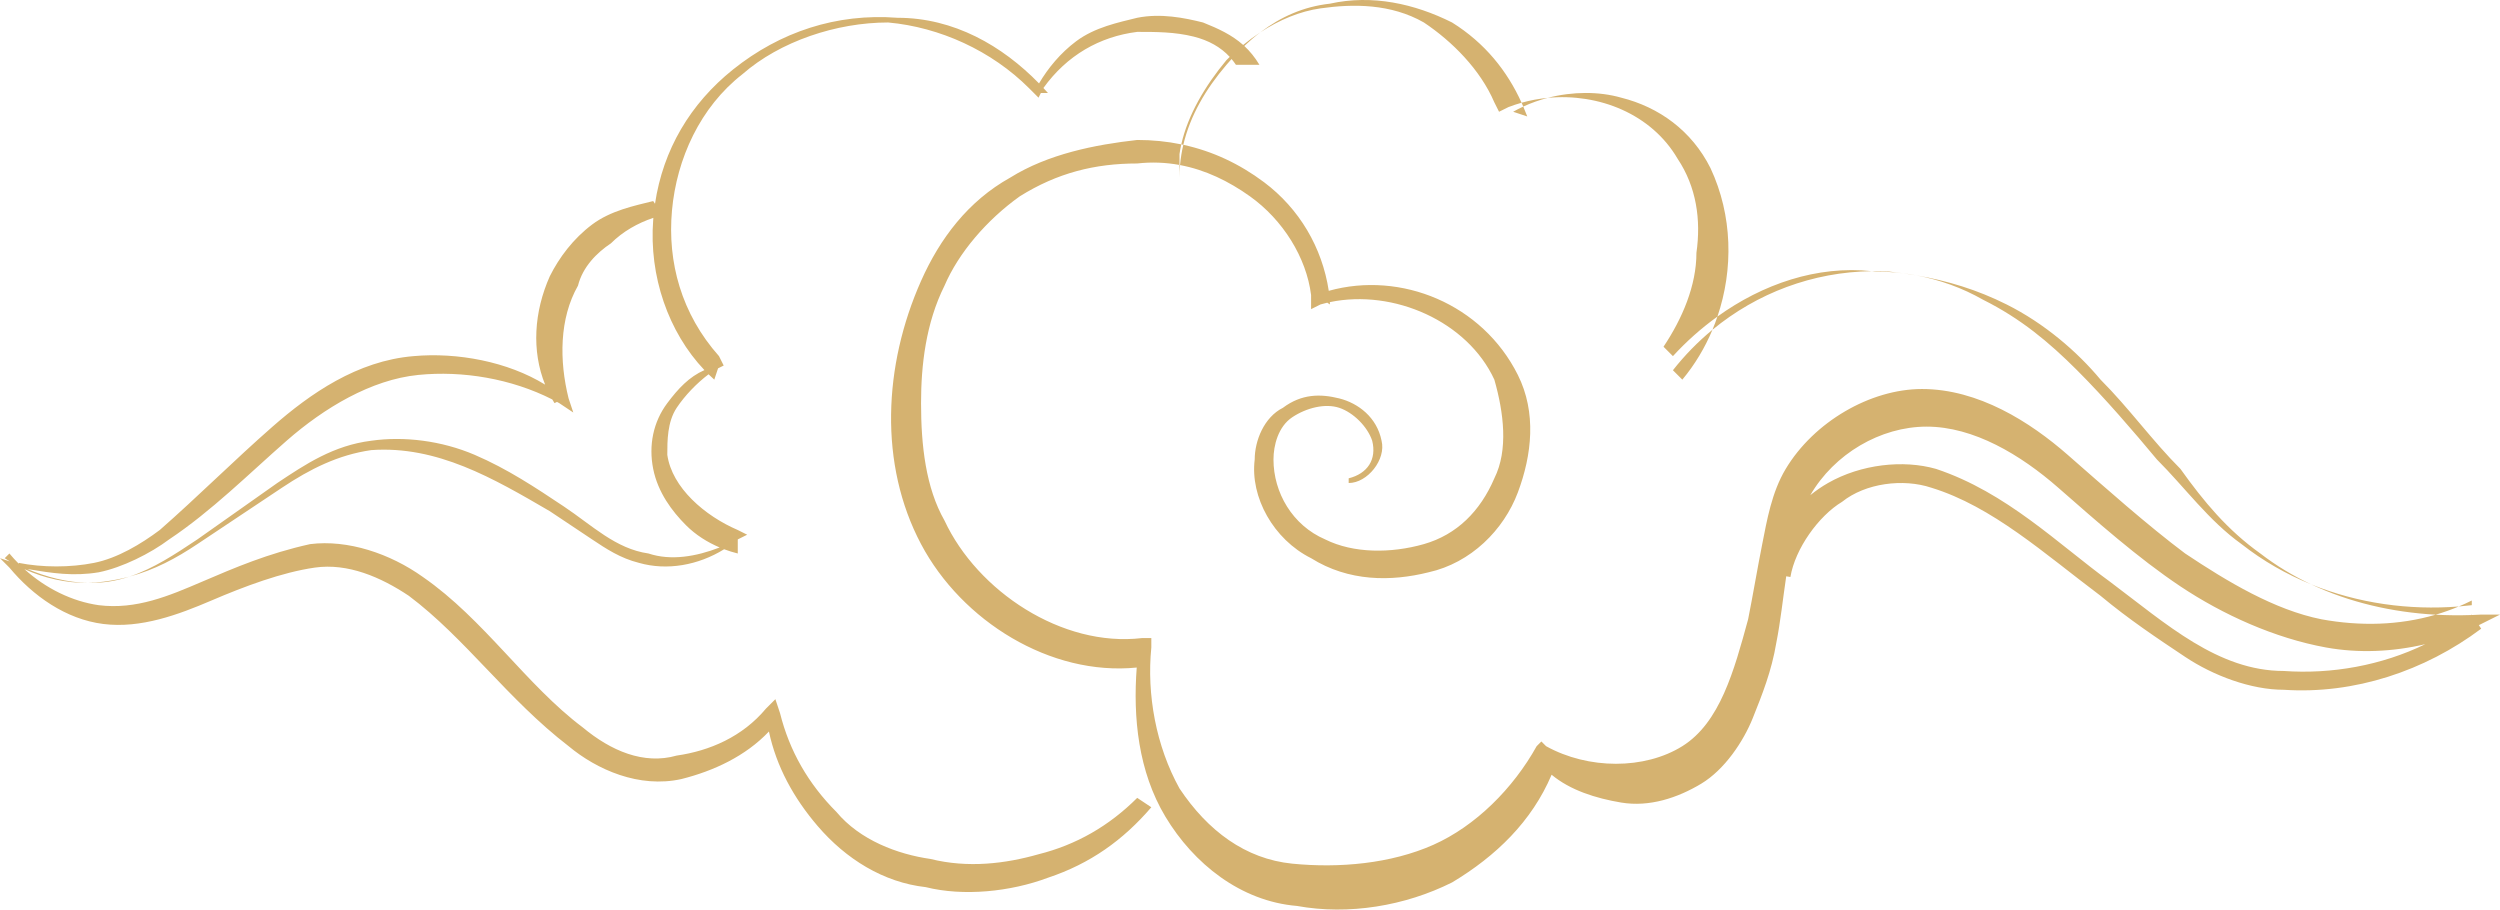 <svg xmlns="http://www.w3.org/2000/svg" xmlns:xlink="http://www.w3.org/1999/xlink" width="92.522" height="33.661" viewBox="0 0 92.522 33.661" fill="none"><path d="M45.391 2.223C45.431 2.184 45.471 2.145 45.511 2.106C45.176 1.744 44.731 1.493 44.174 1.354C43.478 1.18 42.783 1.18 42.087 1.18C40.699 1.354 39.485 2.046 38.615 3.257C38.672 3.318 38.728 3.379 38.783 3.441L38.522 3.441L38.435 3.615L38.261 3.441L38.087 3.267C36.696 1.876 34.783 1.006 32.87 0.832C30.956 0.832 28.869 1.528 27.478 2.745C25.913 3.963 25.043 5.876 24.869 7.789C24.696 9.702 25.217 11.615 26.609 13.18L26.783 13.528L26.574 13.632L26.435 14.05C26.363 13.986 26.292 13.92 26.223 13.852C25.775 14.191 25.344 14.642 25.043 15.093C24.696 15.615 24.696 16.311 24.696 16.832C24.869 18.05 26.087 19.093 27.304 19.615L27.652 19.789L27.304 19.963L27.304 20.484C27.135 20.442 26.966 20.39 26.799 20.327C25.836 20.923 24.682 21.126 23.652 20.832C22.956 20.658 22.435 20.311 21.913 19.963L20.348 18.919L20.348 18.919C18.261 17.702 16.174 16.484 13.739 16.658C12.522 16.832 11.478 17.354 10.435 18.05L7.304 20.137C6.513 20.664 5.722 21.091 4.779 21.343C5.676 21.048 6.49 20.505 7.304 19.963L10.261 17.876C11.304 17.18 12.348 16.484 13.739 16.311C14.957 16.137 16.348 16.311 17.565 16.832C18.783 17.354 19.826 18.05 20.869 18.745C21.913 19.441 22.783 20.311 24 20.484C24.827 20.76 25.762 20.599 26.634 20.261C26.176 20.067 25.744 19.794 25.391 19.441C24.869 18.919 24.348 18.224 24.174 17.354C24 16.484 24.174 15.615 24.696 14.919C25.1 14.38 25.504 13.946 26.07 13.697C24.736 12.294 24.014 10.215 24.174 8.137C24.176 8.112 24.178 8.087 24.18 8.062C23.602 8.255 23.045 8.57 22.609 9.006C22.087 9.354 21.565 9.876 21.391 10.571C20.696 11.789 20.696 13.354 21.043 14.745L21.217 15.267L20.696 14.919C20.668 14.904 20.64 14.889 20.613 14.874L20.522 14.919C20.494 14.874 20.466 14.829 20.44 14.783C18.925 14.014 17.124 13.711 15.478 13.876C13.739 14.05 12 15.093 10.609 16.31C9.217 17.528 7.826 18.919 6.261 19.962C5.565 20.484 4.522 21.006 3.652 21.18C2.717 21.336 1.922 21.212 1.016 21.06C1.714 21.353 2.472 21.554 3.244 21.572C2.458 21.581 1.636 21.398 0.904 21.064C1.701 21.784 2.677 22.258 3.652 22.397C5.043 22.571 6.261 22.05 7.478 21.528C8.696 21.006 9.913 20.484 11.478 20.137C12.87 19.963 14.435 20.484 15.652 21.354C17.913 22.919 19.478 25.354 21.565 26.919C22.609 27.789 23.826 28.31 25.043 27.963C26.261 27.789 27.478 27.267 28.348 26.224L28.696 25.876L28.869 26.397C29.217 27.789 29.913 29.006 30.956 30.05C31.826 31.093 33.217 31.615 34.435 31.789C35.826 32.136 37.217 31.963 38.435 31.615C39.826 31.267 41.043 30.571 42.087 29.528L42.609 29.876C41.565 31.093 40.348 31.963 38.783 32.484C37.391 33.006 35.652 33.18 34.261 32.832C32.696 32.658 31.304 31.789 30.261 30.571C29.37 29.532 28.732 28.365 28.457 27.072C27.594 27.985 26.405 28.535 25.217 28.832C23.652 29.18 22.087 28.484 21.044 27.615C18.783 25.876 17.217 23.615 15.13 22.05C14.087 21.354 12.87 20.832 11.652 21.006C10.435 21.18 9.043 21.702 7.826 22.224C6.609 22.745 5.217 23.267 3.826 23.093C2.435 22.919 1.217 22.05 0.348 21.006L0 20.658L0.367 20.78C0.301 20.741 0.237 20.7 0.174 20.658L0.348 20.484C0.458 20.617 0.575 20.744 0.696 20.865L0.696 20.832C1.565 21.006 2.609 21.006 3.478 20.832C4.348 20.658 5.217 20.136 5.913 19.615C7.304 18.397 8.696 17.006 10.087 15.789C11.478 14.571 13.217 13.354 15.304 13.18C16.924 13.033 18.794 13.384 20.174 14.235C19.669 12.982 19.762 11.541 20.348 10.223C20.696 9.528 21.217 8.832 21.913 8.31C22.609 7.789 23.478 7.615 24.174 7.441L24.241 7.541C24.539 5.539 25.546 3.839 27.13 2.571C28.869 1.18 30.956 0.484 33.217 0.658C35.305 0.658 37.096 1.696 38.453 3.087C38.791 2.514 39.249 1.961 39.826 1.528C40.522 1.006 41.391 0.832 42.087 0.658C42.956 0.484 43.826 0.658 44.522 0.832C45.092 1.06 45.587 1.289 46.008 1.664C46.215 1.494 46.427 1.338 46.643 1.197C46.438 1.352 46.241 1.521 46.05 1.702C46.254 1.891 46.441 2.117 46.609 2.397L45.739 2.397C45.689 2.323 45.636 2.252 45.579 2.184C45.516 2.254 45.453 2.325 45.391 2.397C44.625 3.291 44.047 4.278 43.793 5.359C43.768 5.354 43.743 5.349 43.718 5.343C43.964 4.247 44.607 3.164 45.391 2.223ZM43.652 6.105L43.652 5.702C43.669 5.582 43.691 5.463 43.718 5.343C43.193 5.234 42.649 5.18 42.087 5.18C40.522 5.354 38.783 5.702 37.391 6.571C35.826 7.441 34.783 8.832 34.087 10.397C32.696 13.528 32.522 17.18 34.087 20.137C35.594 22.984 38.876 25.025 42.069 24.705C41.928 26.557 42.127 28.551 43.13 30.224C44.174 31.963 45.913 33.354 48 33.528C49.913 33.876 52 33.528 53.739 32.658C55.367 31.682 56.69 30.4 57.423 28.672C58.11 29.244 59.055 29.544 60 29.702C61.044 29.876 62.087 29.528 62.957 29.006C63.826 28.484 64.522 27.441 64.87 26.571C65.218 25.702 65.565 24.832 65.739 23.789C65.894 23.012 65.981 22.166 66.106 21.328L66.261 21.354C66.435 20.31 67.304 19.093 68.174 18.571C69.043 17.876 70.435 17.702 71.478 18.05C73.739 18.745 75.652 20.484 77.739 22.05C78.782 22.919 79.826 23.615 80.869 24.31C81.913 25.006 83.304 25.528 84.522 25.528C87.13 25.702 89.739 24.832 91.826 23.267L91.739 23.136C91.768 23.122 91.797 23.108 91.826 23.093L92.522 22.745L91.826 22.745C91.714 22.752 91.601 22.757 91.489 22.761L91.478 22.745C91.471 22.751 91.464 22.757 91.457 22.762C91.017 22.777 90.578 22.773 90.141 22.749C90.43 22.664 90.716 22.563 90.997 22.445C91.158 22.432 91.318 22.416 91.478 22.397L91.478 22.224C91.319 22.303 91.159 22.377 90.997 22.445C89.155 22.59 87.264 22.331 85.532 21.626C84.867 21.313 84.236 20.934 83.652 20.484C82.435 19.615 81.565 18.571 80.696 17.354C79.652 16.31 78.783 15.093 77.739 14.05C76.87 13.006 75.652 11.963 74.261 11.267C73.172 10.722 72.083 10.391 70.91 10.189C70.753 10.16 70.596 10.135 70.437 10.115C70.265 10.091 70.09 10.069 69.913 10.05C69.698 10.038 69.485 10.033 69.272 10.036C67.25 9.819 65.235 10.512 63.56 11.716C64.155 9.966 64.123 7.977 63.304 6.223C62.609 4.832 61.391 3.963 60 3.615C59.18 3.38 58.202 3.383 57.278 3.622C56.953 3.654 56.629 3.713 56.312 3.802C55.777 2.623 54.958 1.594 53.739 0.832C52.348 0.136 50.783 -0.211 49.217 0.136C48.237 0.245 47.393 0.627 46.643 1.197C47.357 0.728 48.113 0.418 48.87 0.31C50.087 0.136 51.478 0.136 52.696 0.832C53.739 1.528 54.783 2.571 55.304 3.789L55.478 4.136L55.826 3.963C55.986 3.901 56.148 3.848 56.312 3.802C56.333 3.849 56.354 3.896 56.374 3.944C56.247 4.003 56.122 4.067 56 4.136L56.522 4.31C56.475 4.187 56.426 4.064 56.374 3.944C56.664 3.81 56.968 3.703 57.278 3.622C59.172 3.44 61.122 4.221 62.087 5.876C62.783 6.919 62.957 8.136 62.783 9.354C62.783 10.571 62.261 11.789 61.565 12.832L61.913 13.18C62.409 12.639 62.963 12.145 63.56 11.716C63.504 11.881 63.443 12.044 63.376 12.204C62.841 12.645 62.35 13.146 61.913 13.702L62.261 14.05C62.721 13.498 63.096 12.873 63.376 12.204C65.024 10.846 67.09 10.063 69.272 10.036C69.312 10.04 69.352 10.044 69.391 10.05C69.741 10.05 70.091 10.072 70.437 10.115C70.597 10.138 70.754 10.162 70.91 10.189C71.778 10.351 72.619 10.652 73.391 11.093C74.783 11.789 75.826 12.658 76.87 13.702C77.913 14.745 78.957 15.963 79.826 17.006C80.87 18.05 81.739 19.267 82.957 20.137C83.751 20.761 84.62 21.255 85.532 21.626C86.951 22.294 88.526 22.659 90.141 22.749C88.781 23.147 87.347 23.18 85.913 22.919C84.174 22.571 82.435 21.528 80.87 20.484C79.478 19.441 77.913 18.05 76.522 16.832C75.13 15.615 73.218 14.397 71.13 14.397C69.218 14.397 67.13 15.615 66.087 17.354C65.565 18.224 65.391 19.267 65.218 20.137C65.044 21.006 64.87 22.05 64.696 22.919C64.174 24.832 63.652 26.745 62.261 27.615C60.87 28.484 58.783 28.484 57.218 27.615L57.044 27.441L56.87 27.615C56 29.18 54.609 30.571 53.044 31.267C51.478 31.963 49.565 32.136 47.826 31.963C46.087 31.789 44.696 30.745 43.652 29.18C42.783 27.615 42.435 25.702 42.609 23.963L42.609 23.615L42.261 23.615C39.304 23.963 36.174 21.876 34.956 19.267C34.261 18.05 34.087 16.484 34.087 14.919C34.087 13.528 34.261 11.963 34.956 10.571C35.478 9.354 36.522 8.136 37.739 7.267C39.13 6.397 40.522 6.05 42.087 6.05C42.63 5.989 43.151 6.013 43.652 6.105ZM43.672 6.109C43.666 6.107 43.659 6.106 43.652 6.105L43.652 6.571C43.652 6.415 43.659 6.261 43.672 6.109ZM43.672 6.109C44.608 6.285 45.471 6.703 46.261 7.267C47.478 8.136 48.348 9.528 48.522 10.919L48.522 11.441L48.87 11.267C48.953 11.243 49.036 11.222 49.121 11.202L49.217 11.267L49.217 11.181C51.579 10.688 54.31 11.895 55.304 14.05C55.652 15.267 55.826 16.658 55.304 17.702C54.783 18.919 53.913 19.789 52.696 20.137C51.478 20.484 50.087 20.484 49.044 19.963C47.826 19.441 47.13 18.224 47.13 17.006C47.13 16.484 47.304 15.789 47.826 15.441C48.348 15.093 49.044 14.919 49.565 15.093C50.087 15.267 50.609 15.789 50.783 16.31C50.957 17.006 50.609 17.528 49.913 17.702L49.913 17.876C50.609 17.876 51.304 17.006 51.13 16.31C50.957 15.441 50.261 14.919 49.565 14.745C48.87 14.571 48.174 14.571 47.478 15.093C46.783 15.441 46.435 16.31 46.435 17.006C46.261 18.397 47.13 19.963 48.522 20.658C49.913 21.528 51.478 21.528 52.87 21.18C54.435 20.832 55.652 19.615 56.174 18.224C56.696 16.832 56.87 15.267 56.174 13.876C54.862 11.251 51.849 10.019 49.176 10.763C48.931 9.156 48.085 7.722 46.783 6.745C45.862 6.055 44.866 5.593 43.793 5.359C43.736 5.604 43.695 5.854 43.672 6.109ZM89.758 23.84C88.552 24.125 87.285 24.18 86.087 23.963C84.174 23.615 82.261 22.745 80.696 21.702C79.13 20.658 77.565 19.267 76.174 18.05C74.783 16.832 73.044 15.789 71.304 15.789C69.592 15.789 67.879 16.801 66.997 18.326C67.202 18.159 67.421 18.008 67.652 17.876C68.87 17.18 70.435 17.006 71.652 17.354C74.261 18.224 76.174 20.137 78.087 21.528C80.174 23.093 82.087 24.832 84.522 24.832C86.286 24.958 88.142 24.628 89.758 23.84ZM3.244 21.572C3.441 21.57 3.636 21.555 3.826 21.528C4.162 21.486 4.479 21.423 4.779 21.343C4.527 21.426 4.268 21.49 4 21.528C3.747 21.564 3.495 21.578 3.244 21.572Z" fill-rule="evenodd"  fill="#D5B270" ></path></svg>